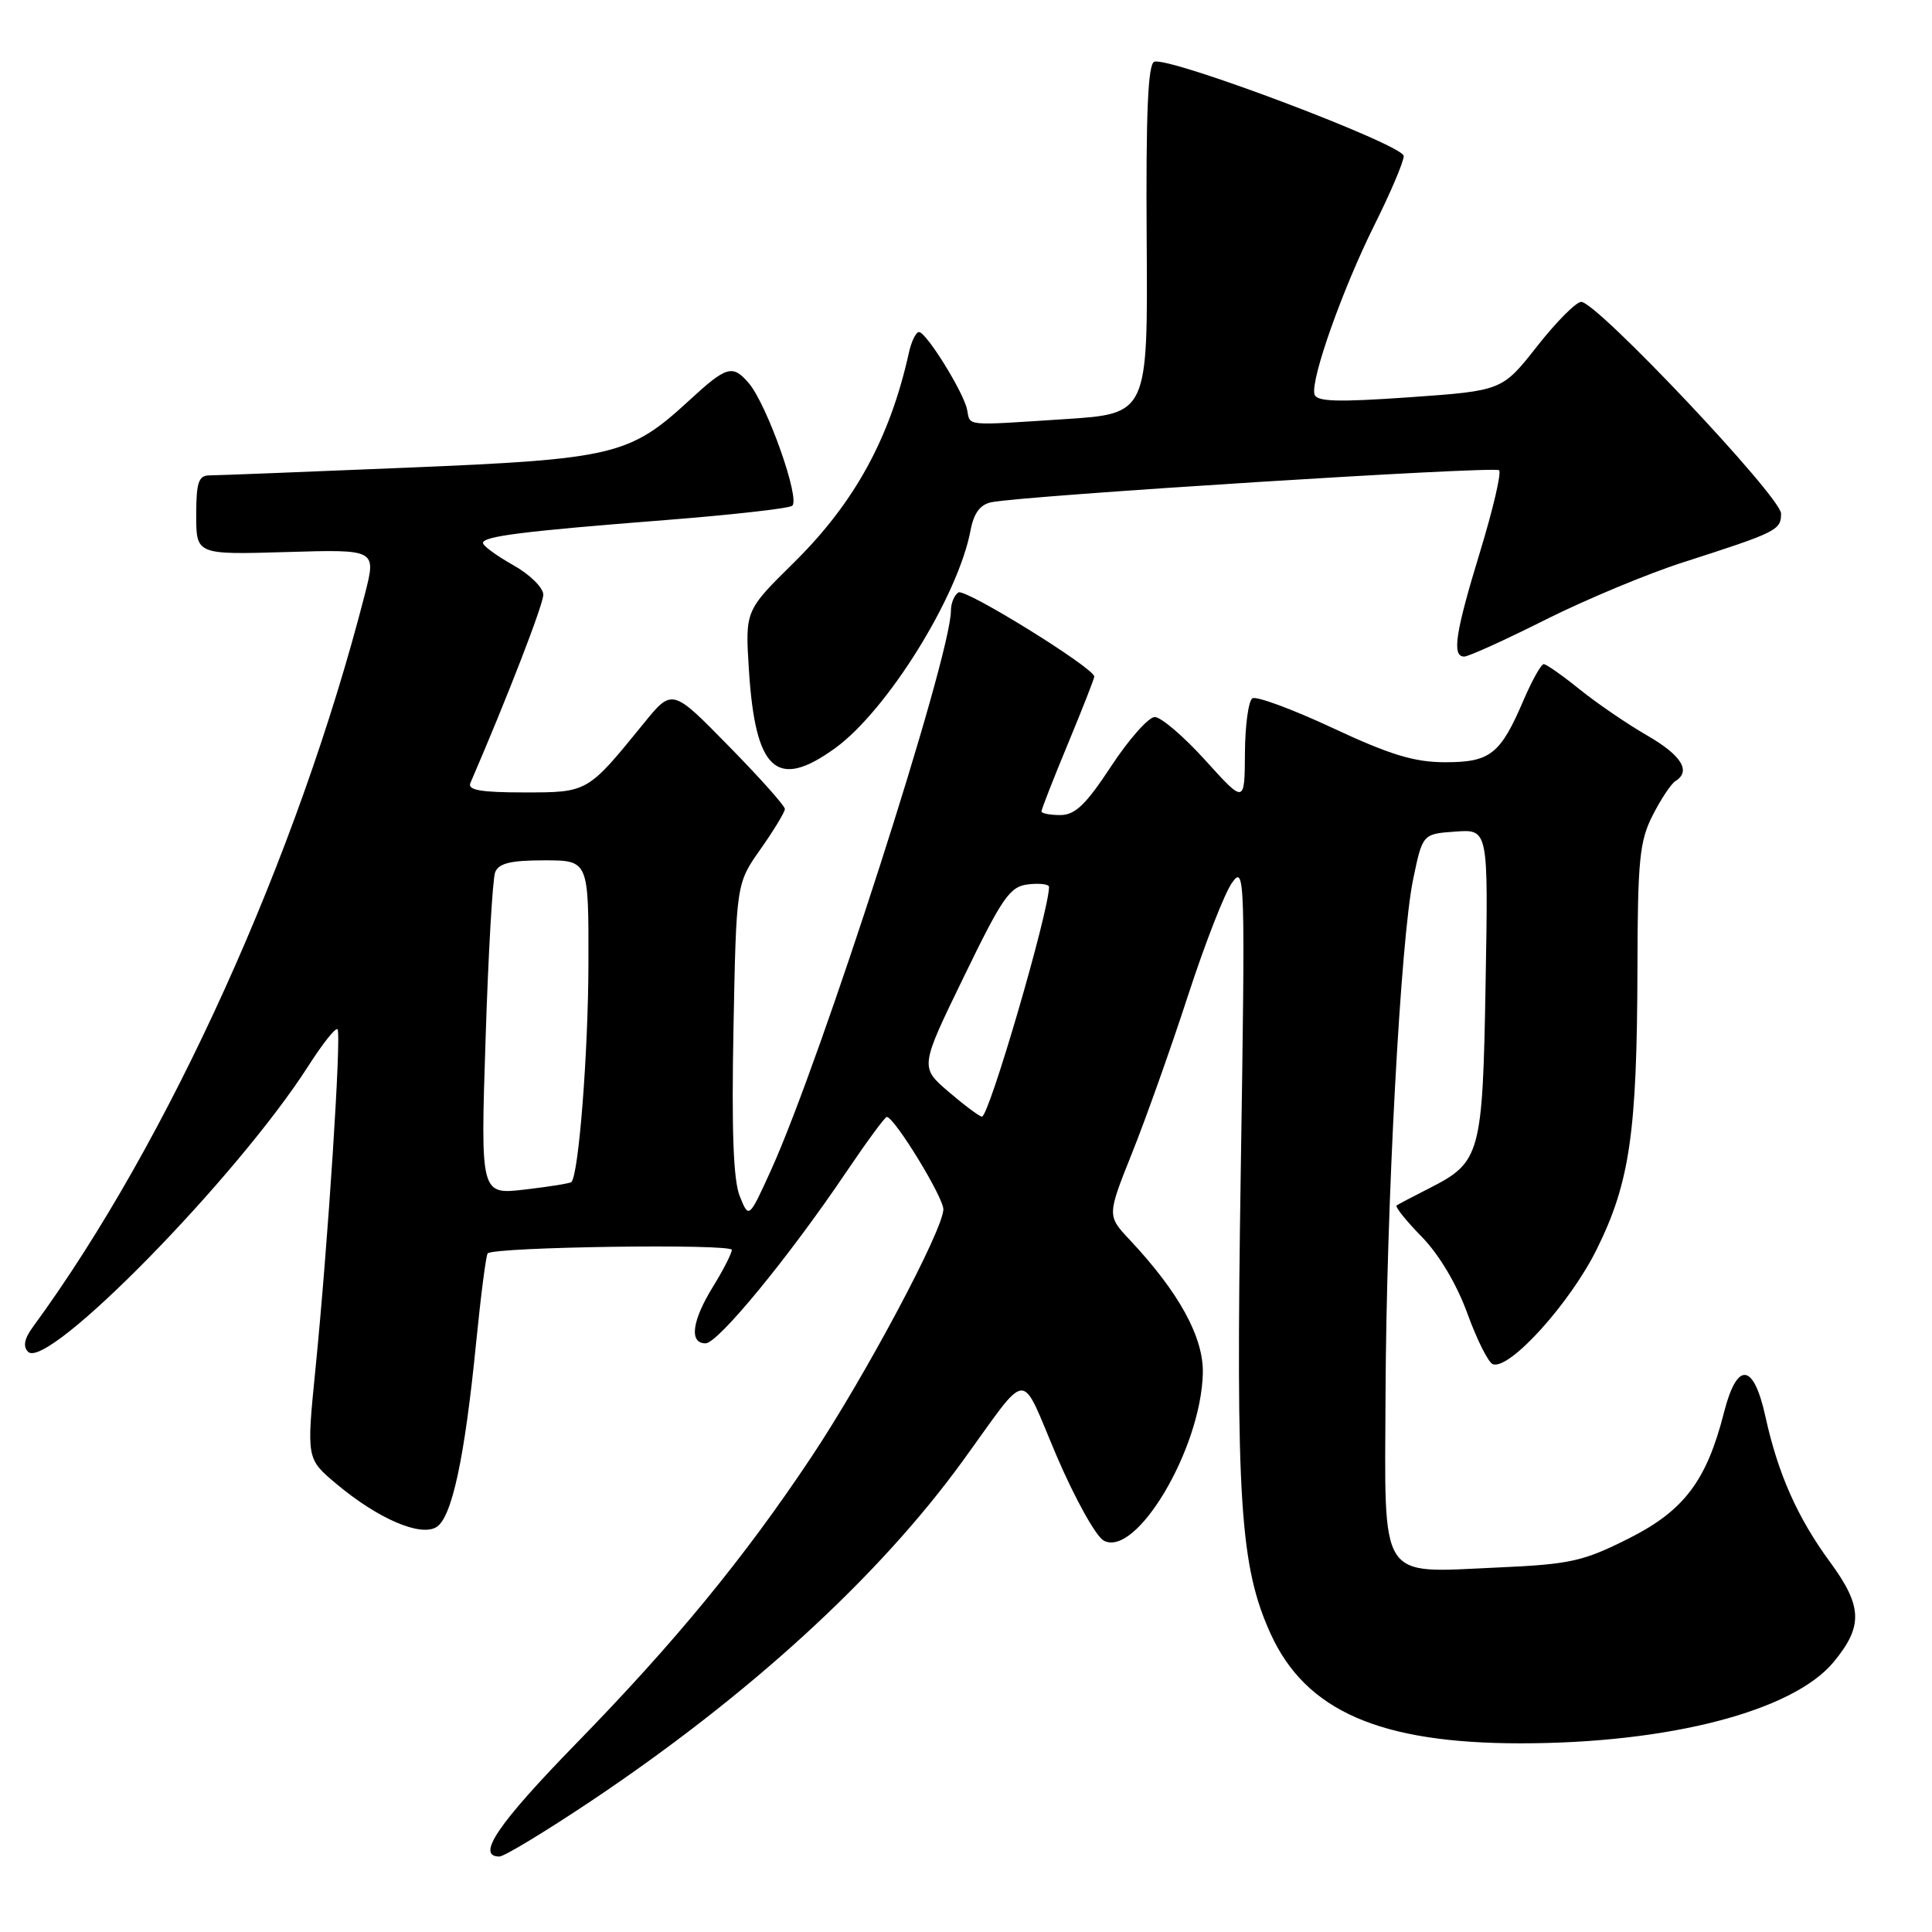 <?xml version="1.0" encoding="UTF-8" standalone="no"?>
<!DOCTYPE svg PUBLIC "-//W3C//DTD SVG 1.1//EN" "http://www.w3.org/Graphics/SVG/1.1/DTD/svg11.dtd" >
<svg xmlns="http://www.w3.org/2000/svg" xmlns:xlink="http://www.w3.org/1999/xlink" version="1.1" viewBox="0 0 256 256">
 <g >
 <path fill="currentColor"
d=" M 78.42 238.58 C 99.32 224.58 116.41 208.94 127.52 193.65 C 136.56 181.20 135.05 181.29 140.01 192.92 C 142.41 198.54 145.22 203.58 146.25 204.14 C 150.56 206.44 159.13 191.99 159.38 182.00 C 159.51 177.23 156.25 171.27 149.70 164.29 C 146.69 161.08 146.69 161.08 150.00 152.79 C 151.83 148.23 155.16 138.85 157.41 131.94 C 159.66 125.03 162.29 118.28 163.27 116.94 C 164.96 114.60 165.01 116.12 164.41 155.00 C 163.73 198.91 164.30 207.60 168.40 216.56 C 173.05 226.71 182.87 231.00 201.48 231.00 C 221.18 231.00 237.60 226.73 242.98 220.21 C 246.89 215.47 246.79 212.84 242.49 206.98 C 238.17 201.10 235.59 195.28 233.93 187.71 C 232.36 180.55 230.18 180.33 228.44 187.15 C 226.13 196.23 223.14 200.18 215.79 203.87 C 209.73 206.91 208.05 207.28 198.29 207.71 C 182.57 208.41 183.48 209.82 183.59 184.83 C 183.70 159.69 185.58 124.52 187.25 116.50 C 188.50 110.50 188.50 110.50 192.85 110.19 C 197.21 109.87 197.21 109.87 196.85 130.23 C 196.46 153.04 196.19 154.00 189.37 157.46 C 187.24 158.54 185.30 159.56 185.06 159.73 C 184.83 159.90 186.32 161.77 188.40 163.89 C 190.70 166.25 193.05 170.21 194.45 174.08 C 195.72 177.57 197.23 180.58 197.82 180.77 C 200.06 181.52 208.07 172.64 211.59 165.51 C 215.97 156.65 216.92 150.04 216.97 128.21 C 217.00 113.97 217.25 111.43 218.99 108.03 C 220.08 105.89 221.43 103.85 221.99 103.51 C 224.12 102.19 222.82 100.09 218.25 97.45 C 215.64 95.95 211.62 93.20 209.33 91.36 C 207.04 89.51 204.89 88.00 204.55 88.00 C 204.21 88.00 203.01 90.14 201.89 92.75 C 198.81 99.95 197.48 101.00 191.49 101.00 C 187.42 101.00 184.19 100.02 176.60 96.47 C 171.27 93.98 166.48 92.21 165.95 92.53 C 165.43 92.85 164.98 96.13 164.96 99.81 C 164.92 106.50 164.92 106.50 159.71 100.74 C 156.84 97.57 153.82 94.99 153.00 95.01 C 152.18 95.03 149.58 97.96 147.24 101.52 C 143.89 106.62 142.46 108.00 140.49 108.00 C 139.12 108.00 138.00 107.78 138.00 107.51 C 138.00 107.24 139.57 103.22 141.50 98.57 C 143.43 93.92 145.00 89.90 145.00 89.65 C 145.00 88.53 127.91 77.94 127.00 78.50 C 126.45 78.84 126.00 79.93 126.00 80.92 C 126.00 86.99 108.85 140.30 102.16 155.06 C 99.23 161.50 99.23 161.50 98.02 158.50 C 97.17 156.39 96.93 149.78 97.19 136.29 C 97.56 117.07 97.56 117.07 100.78 112.51 C 102.55 110.00 104.00 107.60 104.00 107.19 C 104.00 106.78 100.64 103.01 96.53 98.83 C 89.07 91.21 89.07 91.21 85.29 95.86 C 77.82 105.05 77.91 105.00 69.44 105.00 C 63.69 105.00 61.92 104.69 62.33 103.75 C 67.11 92.70 71.98 80.13 71.99 78.81 C 72.00 77.88 70.21 76.12 68.00 74.88 C 65.80 73.64 64.00 72.33 64.00 71.95 C 64.00 71.06 69.20 70.40 88.20 68.91 C 96.84 68.23 104.38 67.39 104.95 67.03 C 106.13 66.30 101.64 53.58 99.20 50.75 C 97.06 48.26 96.27 48.50 91.29 53.09 C 83.42 60.34 81.32 60.84 53.90 61.97 C 40.48 62.53 28.71 62.99 27.75 62.99 C 26.31 63.00 26.00 63.92 26.00 68.25 C 26.00 73.50 26.00 73.50 37.93 73.15 C 49.86 72.79 49.86 72.79 48.37 78.65 C 39.46 113.44 22.32 151.31 4.38 175.80 C 3.22 177.37 3.02 178.42 3.72 179.12 C 6.27 181.67 31.44 155.98 40.88 141.21 C 42.74 138.30 44.46 136.13 44.72 136.38 C 45.27 136.93 43.46 164.79 41.80 181.40 C 40.61 193.30 40.61 193.30 44.56 196.61 C 50.06 201.23 55.71 203.67 57.84 202.34 C 59.88 201.06 61.57 193.23 63.08 178.00 C 63.71 171.68 64.40 166.31 64.62 166.08 C 65.42 165.22 97.00 164.77 96.97 165.62 C 96.95 166.10 95.83 168.30 94.47 170.50 C 91.68 175.03 91.29 178.00 93.49 178.00 C 95.14 178.00 104.52 166.58 112.12 155.32 C 114.84 151.29 117.26 148.00 117.50 148.00 C 118.50 148.00 125.00 158.61 125.00 160.24 C 125.00 162.92 114.69 182.28 107.52 193.05 C 98.60 206.45 89.44 217.60 76.29 231.08 C 65.99 241.65 63.03 246.00 66.17 246.00 C 66.81 246.00 72.32 242.66 78.42 238.58 Z  M 110.68 99.12 C 117.57 94.12 126.97 79.00 128.61 70.24 C 129.04 67.99 129.88 66.85 131.36 66.55 C 135.66 65.67 198.08 61.74 198.64 62.31 C 198.97 62.63 197.83 67.49 196.12 73.10 C 192.83 83.87 192.35 87.00 194.02 87.00 C 194.58 87.00 199.42 84.81 204.77 82.12 C 210.12 79.44 218.32 76.02 223.00 74.52 C 235.47 70.51 236.00 70.25 236.00 68.05 C 236.00 65.86 211.59 40.00 209.52 40.00 C 208.85 40.00 206.21 42.65 203.67 45.89 C 199.04 51.77 199.04 51.77 186.77 52.64 C 177.14 53.31 174.43 53.23 174.17 52.23 C 173.66 50.24 177.92 38.23 182.14 29.77 C 184.26 25.52 186.00 21.43 186.00 20.67 C 186.00 19.20 155.02 7.49 152.95 8.18 C 152.11 8.46 151.83 14.98 151.94 31.70 C 152.10 54.83 152.10 54.83 141.06 55.54 C 127.66 56.41 128.58 56.50 128.15 54.30 C 127.71 52.02 122.74 44.00 121.77 44.00 C 121.37 44.00 120.76 45.24 120.43 46.75 C 117.93 58.06 113.22 66.64 105.17 74.57 C 98.74 80.91 98.74 80.91 99.23 88.70 C 100.08 102.17 102.91 104.75 110.68 99.12 Z  M 64.34 137.74 C 64.70 126.42 65.27 116.45 65.61 115.58 C 66.07 114.39 67.66 114.00 72.11 114.00 C 78.00 114.00 78.00 114.00 77.97 127.75 C 77.94 139.58 76.68 155.65 75.71 156.63 C 75.54 156.80 72.76 157.25 69.54 157.62 C 63.67 158.31 63.67 158.31 64.34 137.74 Z  M 125.70 144.67 C 121.89 141.41 121.89 141.41 127.70 129.46 C 132.84 118.86 133.81 117.46 136.25 117.18 C 137.76 117.01 139.00 117.16 139.00 117.52 C 139.00 120.75 131.04 148.02 130.11 147.96 C 129.77 147.94 127.79 146.46 125.70 144.67 Z "/>
</g>
</svg>